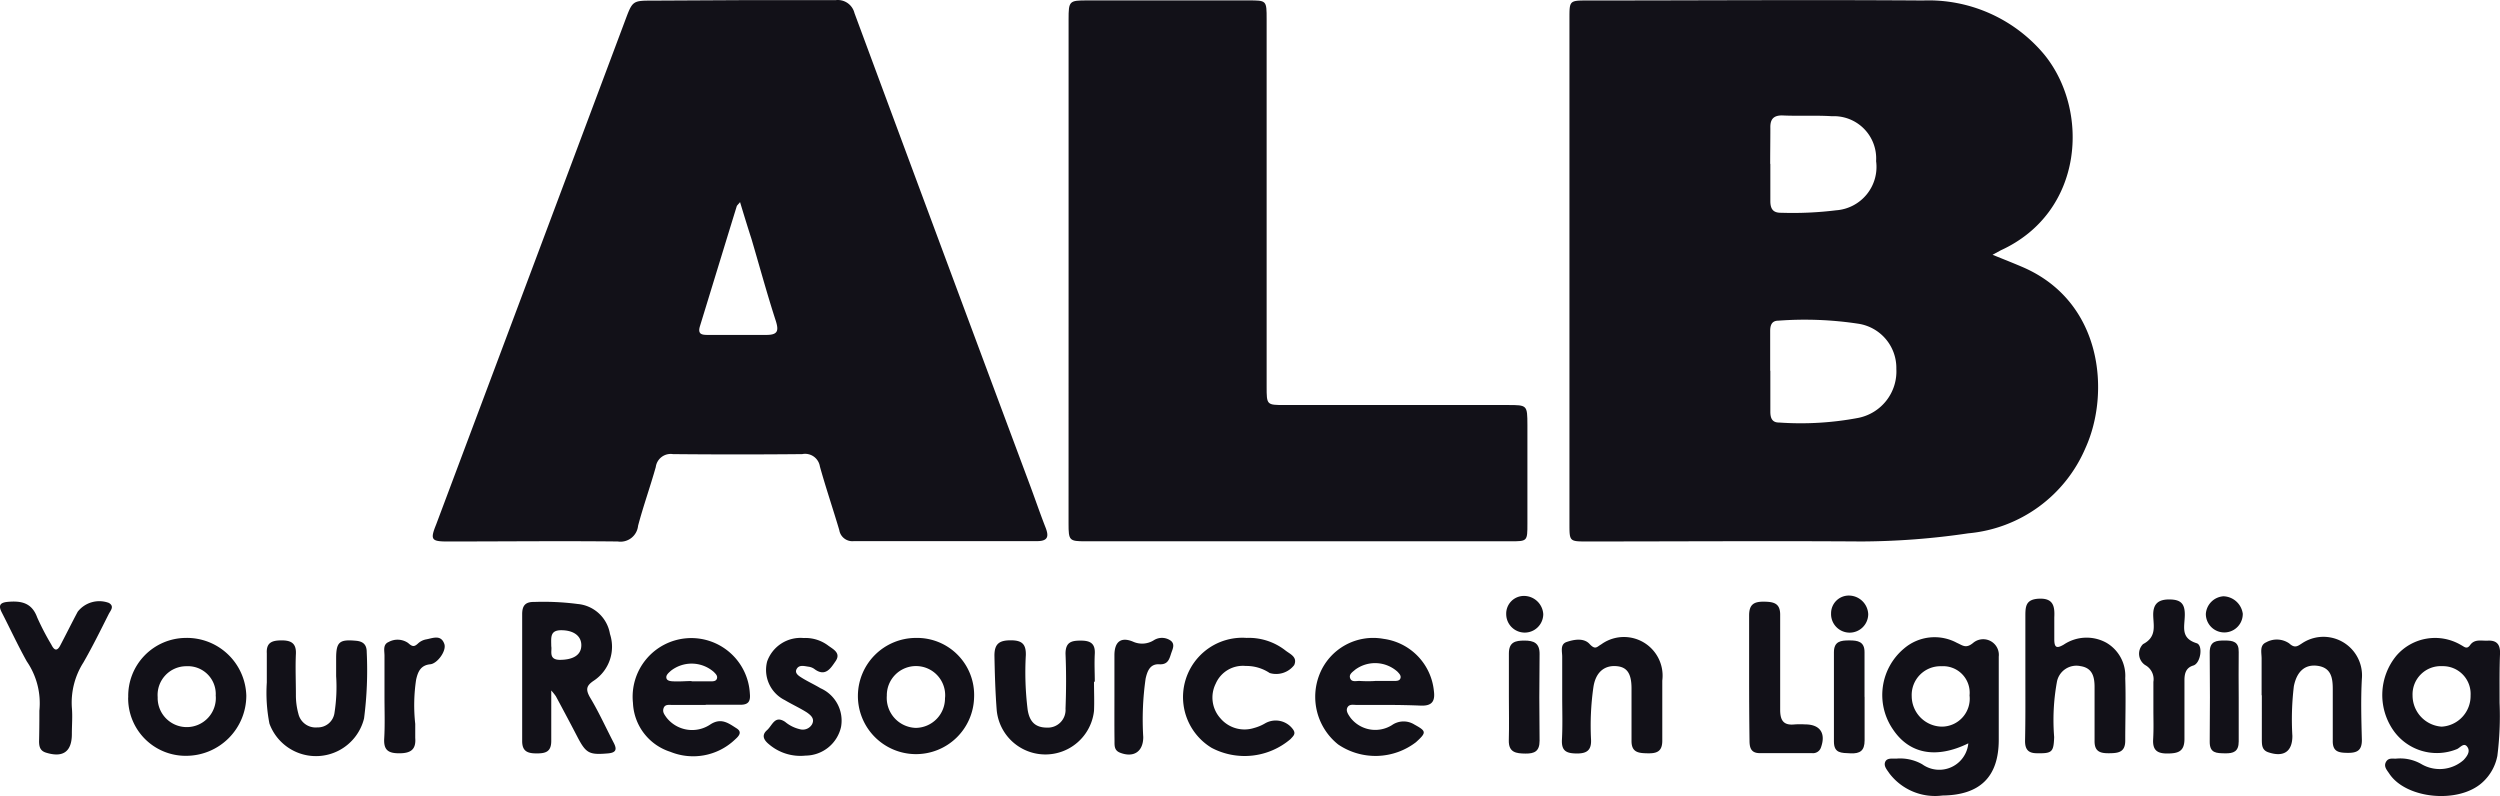 <svg xmlns="http://www.w3.org/2000/svg" width="135.368" height="43.102" viewBox="0 0 135.368 43.102"><defs><style>.a{fill:#121118;}</style></defs><path class="a" d="M309.06,218.789c.613.249,1.139.455,1.661.68,4.309,1.882,4.716,6.808,3.375,9.772a7.646,7.646,0,0,1-6.353,4.63,40.382,40.382,0,0,1-5.793.441c-4.946-.034-9.887,0-14.842,0-.958,0-.958,0-.958-.958V205.977c0-.924,0-.958.914-.958,6.076,0,12.152-.043,18.227,0a8.156,8.156,0,0,1,6.555,2.911c2.485,3.021,2.183,8.551-2.346,10.619Zm-12.032,6.277v2.212c0,.34.086.6.479.594a16.758,16.758,0,0,0,4.271-.249,2.566,2.566,0,0,0,2.073-2.657,2.423,2.423,0,0,0-2.044-2.442,19.335,19.335,0,0,0-4.343-.168c-.369,0-.445.259-.445.565q0,1.073,0,2.145Zm0-11.2v2.006c0,.421.134.651.594.642a19.2,19.2,0,0,0,2.969-.134,2.355,2.355,0,0,0,2.164-2.662,2.291,2.291,0,0,0-2.394-2.432c-.9-.057-1.8,0-2.7-.043-.479,0-.646.225-.632.68,0,.651-.01,1.3-.01,1.944Z" transform="translate(-201.169 -204.993)"/><path class="a" d="M174.362,204.992h5.056a.929.929,0,0,1,1.02.7q4.75,12.827,9.533,25.644c.273.737.527,1.479.814,2.212.187.479.139.742-.479.737H180.4a.718.718,0,0,1-.785-.6c-.34-1.149-.728-2.289-1.049-3.442a.809.809,0,0,0-.958-.67q-3.5.034-7,0a.814.814,0,0,0-.929.7c-.3,1.068-.675,2.111-.958,3.179a.958.958,0,0,1-1.1.852c-3.069-.034-6.143,0-9.212,0-.876,0-.958-.091-.622-.919l5.449-14.526,4.788-12.774c.4-1.068.4-1.068,1.518-1.068Zm-.115,10.931c-.11.139-.172.182-.187.239-.665,2.159-1.321,4.309-1.987,6.478-.148.479.139.479.479.479h3.112c.627,0,.68-.225.517-.752-.479-1.475-.881-2.959-1.317-4.438-.2-.618-.4-1.269-.618-1.992Z" transform="translate(-134.171 -204.984)"/><path class="a" d="M229.5,219.633V206.05c0-.986.034-1.02,1.005-1.02h8.733c.986,0,.986,0,.986,1.015v19.889c0,1.005,0,1.005.982,1.005h12.061c1.072,0,1.072,0,1.077,1.082v5.338c0,.958,0,.958-.91.958H230.417c-.881,0-.919-.038-.919-.958Q229.493,226.494,229.5,219.633Z" transform="translate(-171.639 -205.008)"/><path class="a" d="M384.425,280.646a17.236,17.236,0,0,1-.12,2.873,2.6,2.6,0,0,1-.809,1.436c-1.283,1.173-4.141.9-5.046-.479-.125-.187-.311-.383-.177-.627s.359-.168.56-.182a2.293,2.293,0,0,1,1.384.311,1.958,1.958,0,0,0,2.26-.235c.177-.191.364-.44.225-.675-.187-.321-.4,0-.579.081a2.873,2.873,0,0,1-3.481-1.058,3.352,3.352,0,0,1,.192-3.993,2.763,2.763,0,0,1,3.514-.575c.163.081.3.249.479,0,.244-.35.622-.225.958-.244.479-.024.67.2.666.666C384.415,278.774,384.425,279.607,384.425,280.646Zm-4.711-.4a1.69,1.69,0,0,0,1.575,1.69,1.661,1.661,0,0,0,1.566-1.685,1.5,1.5,0,0,0-1.532-1.59,1.527,1.527,0,0,0-1.609,1.59Z" transform="translate(-249.08 -242.59)"/><path class="a" d="M326.187,282.793c-1.748.857-3.2.57-4.084-.761a3.28,3.28,0,0,1,.6-4.371,2.542,2.542,0,0,1,2.873-.306c.3.129.479.326.871,0a.847.847,0,0,1,1.388.742v4.5c0,2.02-1.025,3-3.05,3.021a3.107,3.107,0,0,1-2.873-1.2c-.124-.187-.321-.393-.225-.622s.4-.168.618-.177a2.418,2.418,0,0,1,1.384.306A1.58,1.58,0,0,0,326.187,282.793Zm.067-2.6a1.436,1.436,0,0,0-1.523-1.575,1.556,1.556,0,0,0-1.609,1.618,1.657,1.657,0,0,0,1.618,1.652,1.514,1.514,0,0,0,1.513-1.695Z" transform="translate(-219.608 -242.543)"/><path class="a" d="M169.285,277.843v2.734c0,.594-.311.675-.79.675s-.79-.1-.785-.68v-6.856c0-.479.182-.675.656-.665a14.266,14.266,0,0,1,2.346.11,1.949,1.949,0,0,1,1.752,1.623,2.205,2.205,0,0,1-.852,2.514c-.426.278-.479.479-.23.919.479.795.857,1.637,1.283,2.456.187.359.139.541-.316.579-1.029.086-1.187,0-1.681-.958-.373-.718-.756-1.436-1.135-2.14a3.648,3.648,0,0,0-.249-.311Zm0-2.394c.053.249-.163.723.45.737.742,0,1.168-.263,1.178-.776s-.407-.819-1.063-.828-.565.4-.565.886Z" transform="translate(-139.436 -240.457)"/><path class="a" d="M337.7,276.854v-3.184c0-.546,0-.958.766-.981s.828.44.8,1.015v1.178c0,.479.139.512.517.292a2.217,2.217,0,0,1,2.3-.1,2.068,2.068,0,0,1,1.025,1.915c.038,1.13,0,2.26,0,3.39,0,.637-.388.675-.871.68s-.8-.086-.79-.675v-2.906c0-.531-.1-1.034-.756-1.135a1.073,1.073,0,0,0-1.288.881,11.527,11.527,0,0,0-.144,2.959c-.029.819-.115.891-.934.876-.479,0-.646-.22-.642-.68C337.709,279.21,337.7,278.032,337.7,276.854Z" transform="translate(-228.032 -240.273)"/><path class="a" d="M261.388,280.755h-1.733c-.177,0-.4-.062-.508.129s.048.4.163.565a1.7,1.7,0,0,0,2.241.4,1.1,1.1,0,0,1,1.216-.034c.651.359.675.426.086.958a3.6,3.6,0,0,1-4.208.124,3.3,3.3,0,0,1-1.01-3.806,3.126,3.126,0,0,1,3.466-1.915,3.16,3.16,0,0,1,2.724,2.82c.077.57-.115.819-.709.795S261.967,280.755,261.388,280.755Zm-.752-1.3h1.034c.134,0,.3,0,.345-.148s-.072-.254-.163-.354a1.815,1.815,0,0,0-2.279-.115c-.134.12-.34.239-.292.436.067.273.335.172.527.182A6.831,6.831,0,0,0,260.636,279.458Z" transform="translate(-186.184 -242.584)"/><path class="a" d="M184.164,280.752h-1.8c-.177,0-.4-.048-.479.168s.048.359.153.512a1.762,1.762,0,0,0,2.365.383c.6-.4,1.01-.062,1.436.206.34.215.081.45-.1.613a3.28,3.28,0,0,1-3.49.656,2.906,2.906,0,0,1-2.025-2.648,3.176,3.176,0,1,1,6.33-.5c.043.436-.1.6-.517.6h-1.872Zm-.766-1.278h1.029c.134,0,.3,0,.345-.153s-.072-.254-.168-.354a1.824,1.824,0,0,0-2.332-.062c-.115.11-.278.23-.235.4s.3.168.479.172c.287.01.584-.019.881-.019Z" transform="translate(-145.951 -242.581)"/><path class="a" d="M123.159,280.346a3.136,3.136,0,0,1,3.093-3.217,3.217,3.217,0,0,1,3.3,3.122,3.261,3.261,0,0,1-3.251,3.261,3.112,3.112,0,0,1-3.146-3.165Zm4.735-.067a1.508,1.508,0,0,0-1.585-1.618,1.556,1.556,0,0,0-1.556,1.676,1.575,1.575,0,1,0,3.146-.057Z" transform="translate(-116.215 -242.587)"/><path class="a" d="M211.972,280.356a3.146,3.146,0,1,1-3.146-3.227,3.088,3.088,0,0,1,3.146,3.227Zm-1.57,0a1.58,1.58,0,1,0-3.155-.1A1.623,1.623,0,0,0,208.812,282a1.6,1.6,0,0,0,1.585-1.633Z" transform="translate(-159.228 -242.587)"/><path class="a" d="M285.308,280.272v-2.15c0-.282-.124-.67.239-.795s.919-.244,1.24.105.407.148.627.029a2.094,2.094,0,0,1,3.313,1.958v3.256c0,.584-.3.689-.785.68s-.886-.034-.881-.675v-2.839c0-.833-.259-1.168-.833-1.207-.666-.048-1.116.364-1.23,1.135a14.717,14.717,0,0,0-.129,2.834c.029.584-.225.766-.776.761s-.828-.129-.8-.737C285.336,281.833,285.308,281.058,285.308,280.272Z" transform="translate(-200.719 -242.565)"/><path class="a" d="M364.409,280.231V278.22c0-.311-.12-.713.244-.871a1.182,1.182,0,0,1,1.25.057c.3.273.445.158.689,0a2.088,2.088,0,0,1,3.246,1.915c-.062,1.106-.029,2.217,0,3.323,0,.579-.282.694-.776.689s-.814-.067-.8-.666V279.9c0-.6-.067-1.187-.847-1.283-.646-.077-1.092.287-1.259,1.1a14.955,14.955,0,0,0-.081,2.7c0,.857-.479,1.163-1.3.886-.35-.115-.35-.4-.354-.67V280.2Z" transform="translate(-241.949 -242.568)"/><path class="a" d="M110.789,278.9a4,4,0,0,0-.68-2.667c-.479-.857-.9-1.767-1.355-2.652-.192-.373-.11-.536.33-.575.728-.062,1.3.048,1.59.852a14.31,14.31,0,0,0,.766,1.47c.177.359.335.335.5,0,.311-.594.608-1.192.924-1.786a1.484,1.484,0,0,1,1.685-.479c.316.182.1.407,0,.594-.445.886-.886,1.781-1.379,2.638a4.036,4.036,0,0,0-.622,2.432c.043.479,0,.958,0,1.436,0,.958-.479,1.3-1.412,1.005-.311-.1-.359-.33-.364-.594C110.784,280.1,110.789,279.614,110.789,278.9Z" transform="translate(-108.657 -240.418)"/><path class="a" d="M138.81,279.688v-1.58c-.034-.575.273-.694.766-.7s.838.11.809.728c-.034.737,0,1.475,0,2.217a3.759,3.759,0,0,0,.134,1.025.958.958,0,0,0,1.025.742.91.91,0,0,0,.929-.776,9.1,9.1,0,0,0,.091-2v-.958c0-.9.182-1.039,1.072-.958.4.034.584.22.584.613a20.362,20.362,0,0,1-.144,3.591,2.682,2.682,0,0,1-5.123.283A8.617,8.617,0,0,1,138.81,279.688Z" transform="translate(-124.363 -242.733)"/><path class="a" d="M226.511,279.636c0,.531.024,1.063,0,1.59a2.648,2.648,0,0,1-5.267-.034c-.077-.991-.105-1.977-.124-2.968,0-.656.287-.824.886-.824s.828.2.814.8a16.481,16.481,0,0,0,.1,2.969c.1.613.388.958,1.049.958a.958.958,0,0,0,1-1.025c.038-.991.043-1.982,0-2.973,0-.632.316-.713.824-.713s.79.144.761.709,0,1.015,0,1.523Z" transform="translate(-167.274 -242.729)"/><path class="a" d="M245.857,277.126a3.217,3.217,0,0,1,2.131.675c.249.2.675.35.479.795a1.23,1.23,0,0,1-1.326.431,2.274,2.274,0,0,0-1.3-.383,1.6,1.6,0,0,0-1.623.958,1.68,1.68,0,0,0,.259,1.882A1.709,1.709,0,0,0,246.3,282a2.355,2.355,0,0,0,.575-.239,1.154,1.154,0,0,1,1.527.316c.182.249,0,.373-.129.522a3.83,3.83,0,0,1-4.276.479,3.213,3.213,0,0,1,1.858-5.956Z" transform="translate(-178.39 -242.584)"/><path class="a" d="M197.189,277.133a2.054,2.054,0,0,1,1.307.388c.268.206.742.407.431.862-.259.373-.551.886-1.159.421a.7.7,0,0,0-.321-.12c-.225-.033-.5-.115-.632.129s.153.393.335.508c.316.191.651.345.958.531a1.915,1.915,0,0,1,1.111,2.1A1.987,1.987,0,0,1,197.3,283.5a2.619,2.619,0,0,1-1.992-.622c-.268-.22-.407-.479-.1-.752s.417-.824.982-.455a1.915,1.915,0,0,0,.8.4.579.579,0,0,0,.661-.268c.153-.3-.057-.479-.268-.632-.388-.249-.814-.44-1.207-.675a1.824,1.824,0,0,1-.958-2.092A1.915,1.915,0,0,1,197.189,277.133Z" transform="translate(-153.68 -242.586)"/><path class="a" d="M306.47,277.095v-3.318c0-.589.249-.752.795-.747s.9.086.886.742v5.113c0,.6.2.857.8.79a4.694,4.694,0,0,1,.551,0c.809,0,1.135.479.857,1.25a.45.45,0,0,1-.479.306h-2.834c-.479,0-.555-.3-.555-.689C306.475,279.4,306.47,278.244,306.47,277.095Z" transform="translate(-211.76 -240.451)"/><path class="a" d="M351.346,278.765v-1.523a.871.871,0,0,0-.445-.91.737.737,0,0,1-.115-1.135c.747-.388.565-.986.551-1.547s.206-.867.843-.871.876.211.867.847-.249,1.245.642,1.523c.359.11.22,1.087-.182,1.207s-.479.436-.479.795v3.184c0,.689-.354.78-.919.785s-.809-.187-.776-.766S351.346,279.291,351.346,278.765Z" transform="translate(-234.746 -240.32)"/><path class="a" d="M152.121,280.283v-2.217c0-.263-.1-.6.225-.737a1,1,0,0,1,1.053.053c.23.206.33.22.536.029a.871.871,0,0,1,.426-.22c.364-.062.814-.287,1,.244.129.369-.373,1.058-.756,1.1-.522.048-.675.4-.771.833a9.264,9.264,0,0,0-.048,2.394v.761c.053.646-.263.833-.871.833s-.843-.191-.809-.8C152.15,281.811,152.121,281.045,152.121,280.283Z" transform="translate(-131.302 -242.567)"/><path class="a" d="M234.689,280.282V278.07c0-.737.35-1.015,1.005-.742a1.192,1.192,0,0,0,1.13-.077.819.819,0,0,1,.919.029c.225.182.11.426.034.637-.11.321-.163.666-.661.637s-.646.369-.737.771a15.593,15.593,0,0,0-.129,3.17c0,.795-.527,1.135-1.264.843-.311-.124-.292-.383-.292-.637C234.684,281.9,234.689,281.086,234.689,280.282Z" transform="translate(-174.346 -242.585)"/><path class="a" d="M279.3,280.47v-2.346c0-.618.345-.7.843-.7s.828.129.819.733q-.029,2.346,0,4.692c0,.565-.268.7-.766.694s-.919-.053-.9-.723C279.318,282.031,279.3,281.25,279.3,280.47Z" transform="translate(-197.598 -242.739)"/><path class="a" d="M317.721,280.479v2.346c0,.56-.249.723-.761.7s-.9,0-.9-.642v-4.831c0-.6.378-.642.833-.642s.833.057.824.651v2.394Z" transform="translate(-216.758 -242.734)"/><path class="a" d="M360.13,280.537v2.351c0,.551-.287.651-.742.642s-.833,0-.828-.627q.024-2.418,0-4.84c0-.618.364-.642.814-.642s.771.062.756.627C360.116,278.88,360.13,279.709,360.13,280.537Z" transform="translate(-238.91 -242.739)"/><path class="a" d="M317.75,273.35a1.006,1.006,0,1,1-2.011-.053.958.958,0,0,1,.982-.958A1.053,1.053,0,0,1,317.75,273.35Z" transform="translate(-216.591 -240.091)"/><path class="a" d="M360.121,273.378a1,1,0,0,1-2,0,1.025,1.025,0,0,1,.958-.958,1.092,1.092,0,0,1,1.044.958Z" transform="translate(-238.681 -240.133)"/><path class="a" d="M281,273.362a1,1,0,0,1-2.006,0,.958.958,0,0,1,.958-.982A1.049,1.049,0,0,1,281,273.362Z" transform="translate(-197.437 -240.112)"/></svg>